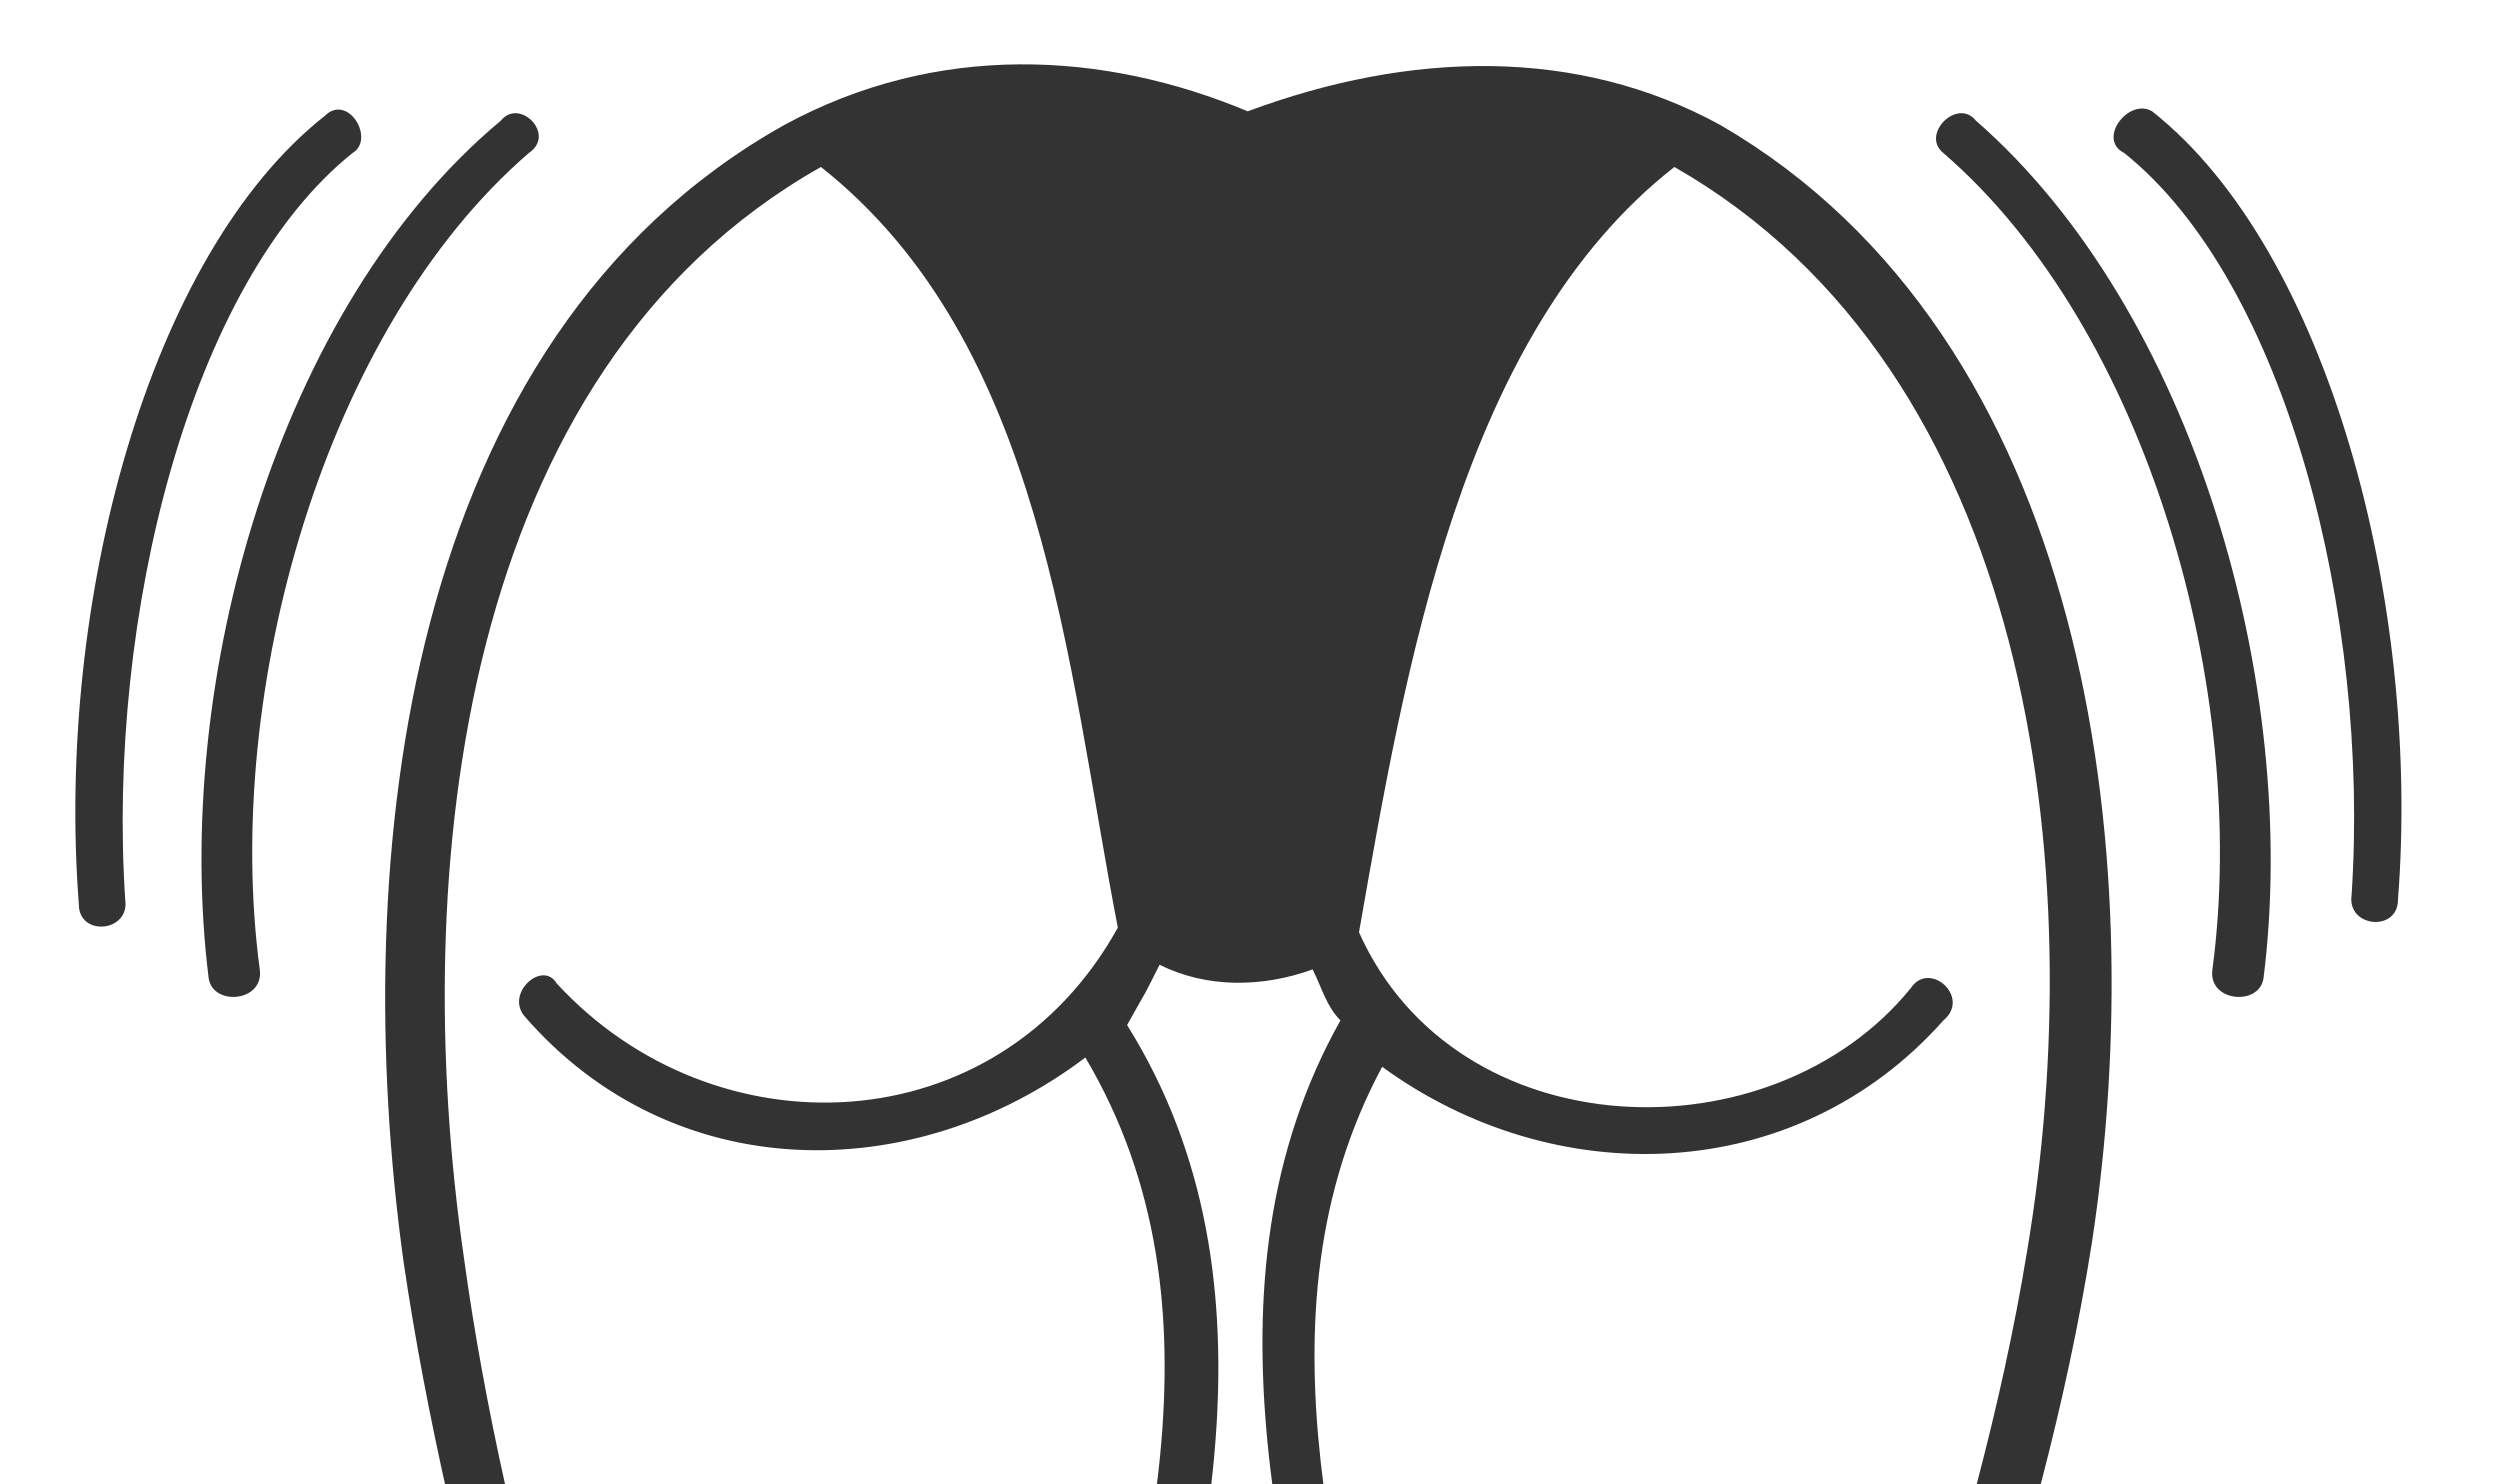 <?xml version="1.0" encoding="utf-8"?>
<!-- Generator: Adobe Illustrator 21.0.2, SVG Export Plug-In . SVG Version: 6.00 Build 0)  -->
<svg version="1.1" id="Layer_3" xmlns="http://www.w3.org/2000/svg" xmlns:xlink="http://www.w3.org/1999/xlink" x="0px" y="0px"
	 viewBox="0 0 53.9 32" style="enable-background:new 0 0 53.9 32;" xml:space="preserve">
<style type="text/css">
	.st0{fill:#333333;}
</style>
<path class="st0" d="M26.9,2.4C30.4,1.1,34,1,37.1,2.7c7.9,4.6,9.3,15.6,8,24.1c-1.1,7-3.8,13.4-5.8,20.1c-0.1,0.3-0.3,0.4-0.6,0.4
	l0,0c-0.4,0-0.7-0.4-0.6-0.8C40,40,42.6,33.7,43.7,27c1.4-8.3,0.1-19-7.6-23.4c-4.6,3.6-5.8,10.8-6.8,16.5c2.1,4.7,8.9,4.9,11.9,1.2
	c0.4-0.6,1.3,0.2,0.7,0.7c-3.2,3.6-8.4,3.7-12.1,1c-2.9,5.4-0.8,11.6,0.5,17.2c-0.2,2.3-1.1,4.5-1.4,6.7c-0.1,0.3-0.3,0.5-0.5,0.5
	l0,0c-0.4,0-0.6-0.3-0.6-0.7c0.4-2.2,1.2-4.2,1.4-6.4c-1.4-5.9-3.5-12.6-0.3-18.3c-0.3-0.3-0.4-0.7-0.6-1.1
	c-1.1,0.4-2.3,0.4-3.3-0.1c-0.4,0.8-0.2,0.4-0.7,1.3c3.5,5.6,1.6,12.4-0.1,18.3c0.3,2.2,1.2,4.2,1.7,6.3c0.1,0.4-0.2,0.7-0.5,0.7
	l0,0c-0.3,0-0.5-0.2-0.5-0.5c-0.5-2.3-1.6-4.4-1.8-6.8c1.5-5.6,3.5-11.9,0.3-17.3c-3.7,2.8-8.9,2.8-12.1-0.9
	c-0.4-0.5,0.4-1.2,0.7-0.7c3.4,3.7,9.5,3.5,12.1-1.2c-1.1-5.7-1.6-12.6-6.4-16.4C9.9,8,8.8,18.8,10,27.1c0.9,6.6,3.1,13,4.9,19.5
	c0.1,0.4-0.2,0.8-0.6,0.8l0,0c-0.3,0-0.5-0.2-0.6-0.4c-1.8-6.5-4-13-5-19.8c-1.2-8.7,0-19.9,8.2-24.5C20.2,0.9,23.8,1.1,26.9,2.4
	 M41.9,3.3c4.4,3.8,6.6,11.6,5.8,17.6c-0.1,0.7,1,0.8,1.1,0.2c0.8-6.3-1.5-14.4-6.2-18.5C42.2,2.1,41.4,2.9,41.9,3.3 M45.8,3.3
	c3.5,2.8,5.3,10,4.9,16c-0.1,0.7,1,0.8,1,0.1c0.5-6.4-1.5-14-5.3-17C45.9,2.1,45.2,3,45.8,3.3 M11.4,3.3C7,7.1,4.8,14.9,5.6,20.9
	c0.1,0.7-1,0.8-1.1,0.2C3.7,14.7,6,6.6,10.8,2.6C11.2,2.1,12,2.9,11.4,3.3 M7.6,3.3c-3.5,2.8-5.3,10-4.9,16.1c0.1,0.7-1,0.8-1,0.1
	C1.2,13,3.2,5.5,7,2.5C7.5,2,8.1,3,7.6,3.3z"/>
</svg>
